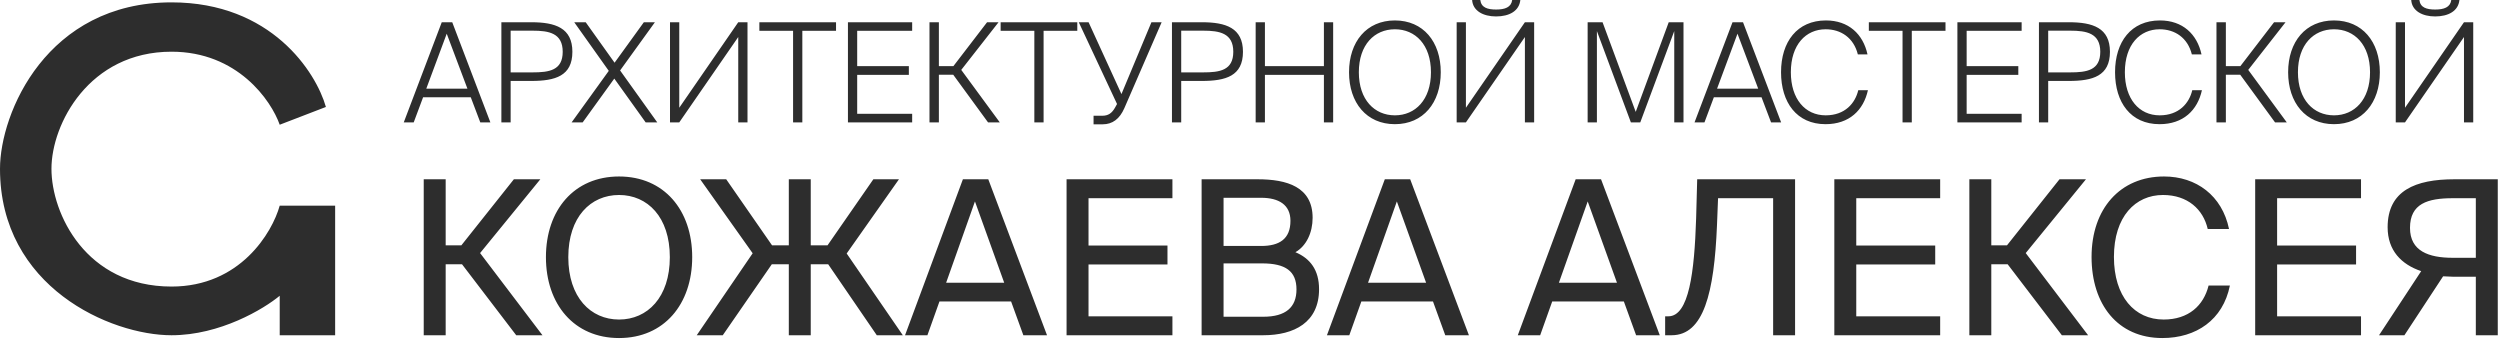 <svg width="194" height="27" viewBox="0 0 194 27" fill="none" xmlns="http://www.w3.org/2000/svg">
<path fill-rule="evenodd" clip-rule="evenodd" d="M117.978 0C117.892 0.847 117.131 1.276 116.092 1.276C115.106 1.276 114.291 0.847 114.237 0L114.87 0C114.945 0.59 115.427 0.74 116.102 0.74C116.778 0.74 117.271 0.568 117.346 0L117.978 0ZM118.332 2.873L113.755 9.497H113.037V1.726H113.755V8.361L118.332 1.726H119.05V9.497H118.332V2.873ZM105.446 5.606C105.446 3.473 106.657 2.272 108.244 2.272C109.83 2.272 111.042 3.473 111.042 5.606C111.042 7.739 109.83 8.95 108.244 8.95C106.657 8.95 105.446 7.739 105.446 5.606ZM111.803 5.606C111.803 3.237 110.441 1.586 108.244 1.586C106.047 1.586 104.685 3.237 104.685 5.606C104.685 7.975 106.047 9.636 108.244 9.636C110.441 9.636 111.803 7.975 111.803 5.606ZM31.332 9.497H32.104L32.833 7.546L36.531 7.546L37.27 9.497H38.053L35.094 1.726H34.28L31.332 9.497ZM34.666 2.615L36.273 6.882L33.079 6.882L34.666 2.615ZM38.907 1.726V9.497H39.626V6.281H41.233C43.088 6.281 44.417 5.895 44.417 4.02C44.417 2.165 43.088 1.726 41.233 1.726L38.907 1.726ZM41.33 2.38C42.605 2.38 43.666 2.573 43.666 4.02C43.666 5.467 42.605 5.617 41.33 5.617H39.626V2.38L41.33 2.38ZM45.215 9.497H44.357L47.241 5.499L44.561 1.726L45.451 1.726L47.691 4.866L49.963 1.726L50.821 1.726L48.12 5.467L51.003 9.497H50.103L47.669 6.099L45.215 9.497ZM52.711 9.497L57.288 2.873V9.497H58.006V1.726L57.288 1.726L52.711 8.361V1.726H51.992V9.497H52.711ZM62.261 9.497H61.543V2.39L58.927 2.39V1.726L64.876 1.726V2.39H62.261V9.497ZM65.8 9.497H70.784V8.832H66.518V5.81L70.527 5.81V5.134L66.518 5.134V2.39L70.784 2.39V1.726L65.8 1.726V9.497ZM72.857 5.799V9.497H72.128V1.726L72.857 1.726V5.134H73.982L76.597 1.726L77.487 1.726L74.593 5.424L77.584 9.497H76.672L73.971 5.799H72.857ZM80.265 9.497H80.983V2.39L83.598 2.39V1.726L77.649 1.726V2.39L80.265 2.39V9.497ZM87.25 8.393C86.886 9.229 86.328 9.647 85.567 9.647H84.86V8.982H85.535C85.996 8.982 86.275 8.79 86.521 8.361L86.682 8.071L83.713 1.726H84.474L87.025 7.3L89.351 1.726H90.144L87.25 8.393ZM90.944 1.726V9.497H91.662V6.281H93.27C95.124 6.281 96.454 5.895 96.454 4.02C96.454 2.165 95.124 1.726 93.27 1.726L90.944 1.726ZM93.367 2.38C94.642 2.38 95.703 2.573 95.703 4.02C95.703 5.467 94.642 5.617 93.367 5.617H91.662V2.38L93.367 2.38ZM102.735 5.134V1.726L103.453 1.726V9.497H102.735V5.81L98.158 5.81V9.497H97.439V1.726H98.158V5.134L102.735 5.134ZM127.285 9.497L129.922 2.412V9.497H130.64V1.726L129.493 1.726L126.932 8.682L124.359 1.726L123.201 1.726V9.497H123.92V2.412L126.556 9.497L127.285 9.497ZM132.267 9.497H131.496L134.443 1.726L135.258 1.726L138.216 9.497L137.434 9.497L136.694 7.546L132.996 7.546L132.267 9.497ZM136.437 6.882L134.829 2.615L133.243 6.882L136.437 6.882ZM144.201 6.999C143.965 8.007 143.172 8.95 141.671 8.95C140.074 8.95 138.97 7.675 138.97 5.606C138.97 3.462 140.139 2.272 141.671 2.272C142.85 2.272 143.847 2.926 144.169 4.223H144.919C144.576 2.648 143.451 1.586 141.693 1.586C139.463 1.586 138.209 3.237 138.209 5.606C138.209 7.953 139.431 9.636 141.661 9.636C143.504 9.636 144.608 8.554 144.951 6.999H144.201ZM148.355 9.497H147.637V2.39H145.022V1.726L150.971 1.726V2.39L148.355 2.39V9.497ZM151.894 9.497H156.879V8.832H152.612V5.81H156.621V5.134H152.612V2.39L156.879 2.39V1.726L151.894 1.726V9.497ZM158.222 9.497V1.726L160.548 1.726C162.403 1.726 163.732 2.165 163.732 4.02C163.732 5.895 162.403 6.281 160.548 6.281H158.94V9.497H158.222ZM162.981 4.02C162.981 2.573 161.92 2.38 160.645 2.38H158.94V5.617H160.645C161.92 5.617 162.981 5.467 162.981 4.02ZM170.12 6.999C169.884 8.007 169.091 8.95 167.59 8.95C165.993 8.95 164.889 7.675 164.889 5.606C164.889 3.462 166.057 2.272 167.59 2.272C168.769 2.272 169.766 2.926 170.088 4.223H170.838C170.495 2.648 169.37 1.586 167.612 1.586C165.382 1.586 164.128 3.237 164.128 5.606C164.128 7.953 165.35 9.636 167.58 9.636C169.423 9.636 170.527 8.554 170.87 6.999H170.12ZM172.727 5.799V9.497H171.998V1.726H172.727V5.134H173.852L176.468 1.726H177.358L174.463 5.424L177.454 9.497H176.543L173.842 5.799H172.727ZM178.32 5.606C178.32 3.473 179.531 2.272 181.117 2.272C182.704 2.272 183.915 3.473 183.915 5.606C183.915 7.739 182.704 8.95 181.117 8.95C179.531 8.95 178.32 7.739 178.32 5.606ZM184.676 5.606C184.676 3.237 183.315 1.586 181.117 1.586C178.92 1.586 177.559 3.237 177.559 5.606C177.559 7.975 178.92 9.636 181.117 9.636C183.315 9.636 184.676 7.975 184.676 5.606ZM190.852 0C190.766 0.847 190.005 1.276 188.965 1.276C187.979 1.276 187.164 0.847 187.111 0L187.743 0C187.818 0.59 188.3 0.74 188.976 0.74C189.651 0.74 190.144 0.568 190.219 0L190.852 0ZM191.205 2.873L186.628 9.497H185.91V1.726H186.628V8.361L191.205 1.726L191.923 1.726V9.497H191.205V2.873ZM40.059 26.015H42.096L37.255 19.638L41.929 13.912H39.876L35.802 19.037H34.584V13.912H32.881L32.881 26.015L34.584 26.015L34.584 20.506H35.852L40.059 26.015ZM48.039 15.131C45.836 15.131 44.1 16.833 44.1 19.955C44.1 23.077 45.836 24.796 48.039 24.796C50.243 24.796 51.979 23.077 51.979 19.955C51.979 16.833 50.243 15.131 48.039 15.131ZM48.039 13.695C51.528 13.695 53.715 16.299 53.715 19.955C53.715 23.611 51.528 26.232 48.039 26.232C44.55 26.232 42.364 23.611 42.364 19.955C42.364 16.299 44.55 13.695 48.039 13.695ZM61.212 26.015H62.914L62.914 20.506H64.267L68.039 26.015H70.059L65.702 19.671L69.759 13.912H67.772L64.217 19.037H62.914V13.912H61.212V19.037H59.91L56.354 13.912H54.334L58.407 19.654L54.067 26.015L56.087 26.015L59.893 20.506H61.212L61.212 26.015ZM71.967 26.015H70.231L74.721 13.912H76.691L81.249 26.015H79.412L78.461 23.394L72.902 23.394L71.967 26.015ZM77.927 21.942L75.656 15.631L73.419 21.942L77.927 21.942ZM82.766 26.015H90.98V24.546H84.469V20.523H90.596V19.053H84.469V15.381H90.98V13.912L82.766 13.912V26.015ZM98.019 26.015H93.245V13.912L97.602 13.912C99.855 13.912 101.859 14.496 101.859 16.9C101.859 18.052 101.374 19.087 100.523 19.571C101.675 20.055 102.359 20.957 102.359 22.442C102.359 25.013 100.44 26.015 98.019 26.015ZM97.936 20.439H94.948V24.579H98.036C99.772 24.579 100.607 23.845 100.607 22.459C100.607 21.04 99.755 20.439 97.936 20.439ZM97.869 15.348H94.948V19.087H97.869C99.271 19.087 100.139 18.553 100.139 17.134C100.139 15.882 99.221 15.348 97.869 15.348ZM102.97 26.015H104.706L105.641 23.394H111.2L112.152 26.015H113.988L109.431 13.912H107.461L102.97 26.015ZM108.396 15.631L110.666 21.942H106.159L108.396 15.631ZM119.517 26.015H117.781L122.272 13.912H124.241L128.799 26.015H126.962L126.011 23.394L120.452 23.394L119.517 26.015ZM125.477 21.942L123.206 15.631L120.97 21.942L125.477 21.942ZM139.298 26.015V13.912L131.702 13.912L131.619 16.967C131.485 21.107 131.068 24.546 129.465 24.546H129.215V26.015H129.716C132.203 26.015 133.021 22.743 133.238 17.484L133.321 15.381H137.595V26.015H139.298ZM150.557 26.015L142.344 26.015V13.912L150.557 13.912V15.381L144.046 15.381V19.053H150.173V20.523H144.046V24.546H150.557V26.015ZM160 26.015H162.037L157.196 19.638L161.87 13.912L159.817 13.912L155.743 19.037H154.525V13.912H152.822V26.015H154.525V20.506H155.793L160 26.015ZM167.897 24.796C169.833 24.796 171.002 23.711 171.386 22.159H173.039C172.504 24.829 170.418 26.232 167.797 26.232C164.325 26.232 162.305 23.611 162.305 19.938C162.305 16.199 164.525 13.695 167.93 13.695C170.434 13.695 172.438 15.181 172.972 17.768H171.319C170.969 16.249 169.767 15.131 167.847 15.131C165.71 15.131 164.041 16.8 164.041 19.938C164.041 23.01 165.643 24.796 167.897 24.796ZM175.002 26.015H183.215V24.546H176.704V20.523H182.831V19.053H176.704V15.381L183.215 15.381V13.912L175.002 13.912V26.015ZM190.455 13.912L193.827 13.912V26.015H192.124V21.474H190.354C190.21 21.474 190.02 21.463 189.861 21.453C189.744 21.447 189.643 21.441 189.586 21.441L186.582 26.015H184.612L187.884 21.04C186.348 20.523 185.28 19.438 185.28 17.635C185.28 14.78 187.45 13.912 190.455 13.912ZM192.124 20.005V15.381H190.338C188.385 15.381 187.016 15.798 187.016 17.685C187.016 19.488 188.468 20.005 190.338 20.005H192.124ZM21.706 15.958H26.007V26.015H21.706V22.951C20.478 23.973 17.078 26.015 13.31 26.015C8.601 26.015 0 22.288 0 13.099C0 8.76 3.635 0.184 13.31 0.184C21.051 0.184 24.522 5.595 25.29 8.3L21.706 9.679C21.041 7.79 18.43 4.012 13.31 4.012C6.911 4.012 3.993 9.628 3.993 13.099C3.993 16.57 6.655 22.237 13.31 22.237C18.635 22.237 21.126 18.051 21.706 15.958Z" fill="#2D2D2D"/>
</svg>
